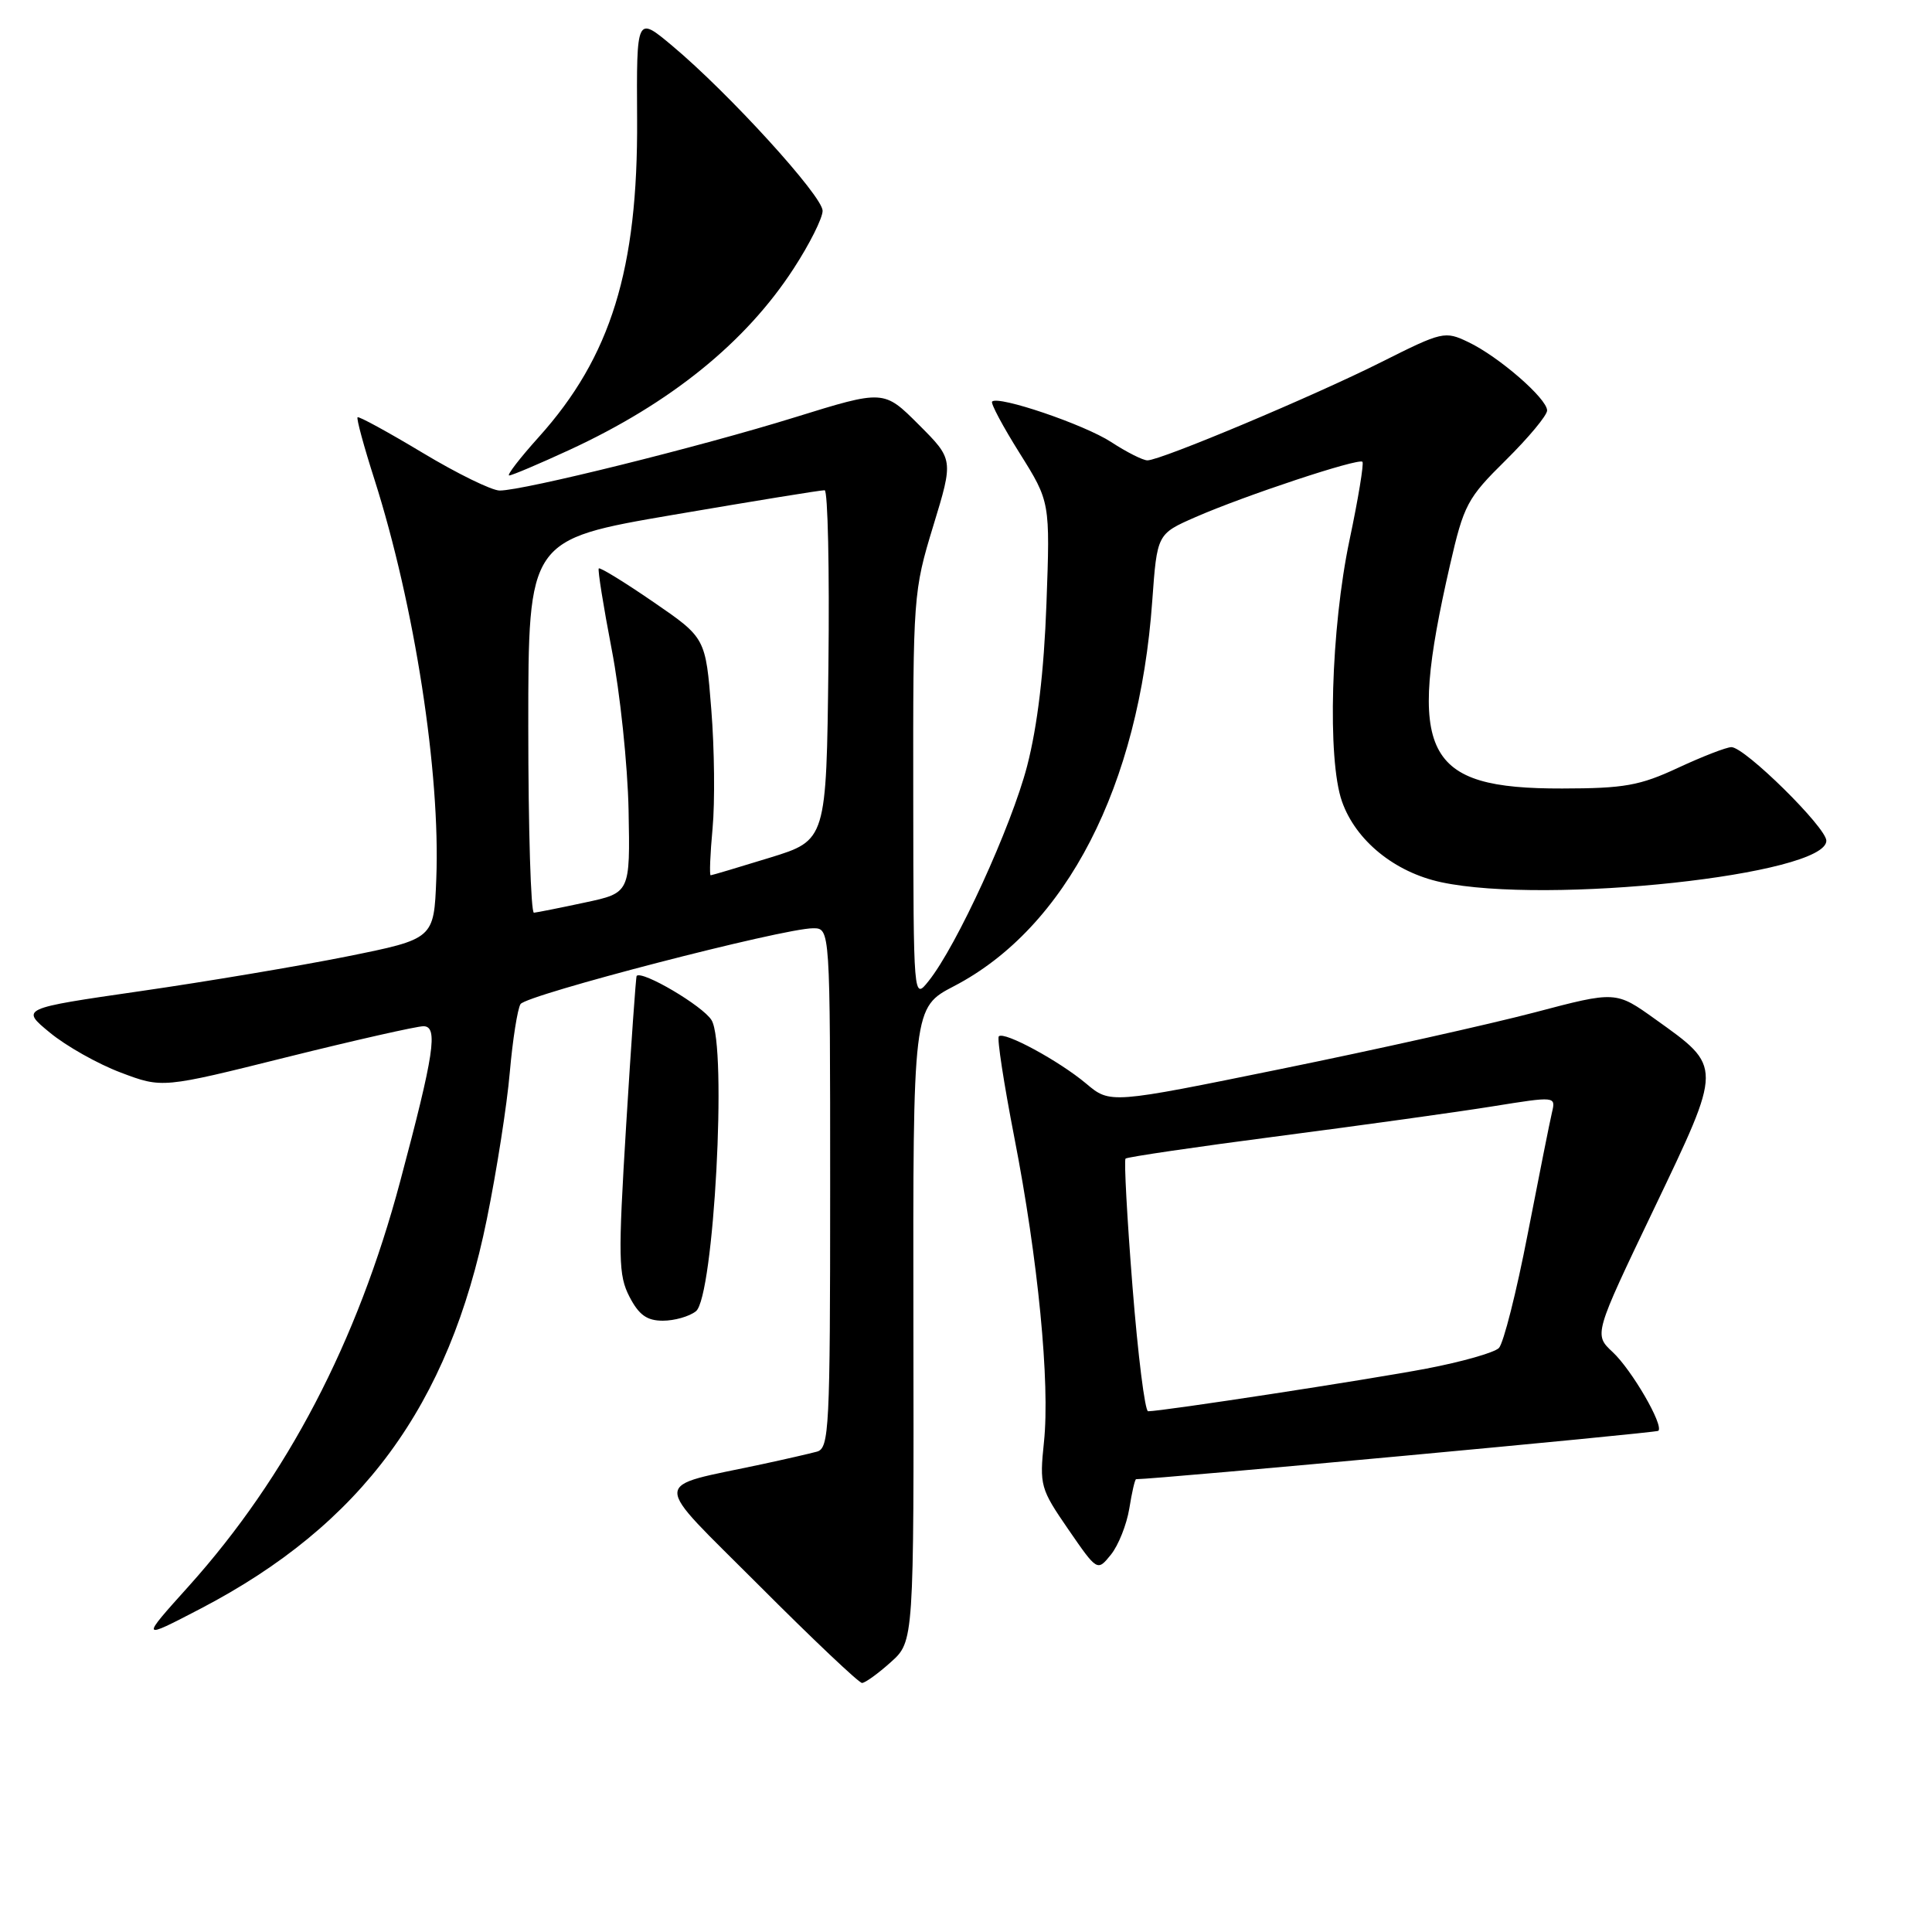 <?xml version="1.0" encoding="UTF-8" standalone="no"?>
<!DOCTYPE svg PUBLIC "-//W3C//DTD SVG 1.1//EN" "http://www.w3.org/Graphics/SVG/1.1/DTD/svg11.dtd" >
<svg xmlns="http://www.w3.org/2000/svg" xmlns:xlink="http://www.w3.org/1999/xlink" version="1.1" viewBox="0 0 256 256">
 <g >
 <path fill="currentColor"
d=" M 118.03 220.25 C 121.10 217.50 121.10 217.50 121.03 175.50 C 120.97 133.50 120.97 133.50 126.43 130.66 C 141.28 122.92 150.94 104.15 152.68 79.62 C 153.32 70.75 153.32 70.75 158.41 68.52 C 164.92 65.67 180.00 60.67 180.53 61.19 C 180.74 61.41 179.98 66.07 178.82 71.55 C 176.35 83.27 175.85 100.61 177.82 106.20 C 179.64 111.38 184.80 115.58 190.97 116.90 C 205.02 119.91 242.00 115.92 242.00 111.40 C 242.00 109.65 231.20 99.00 229.42 99.00 C 228.77 99.00 225.60 100.23 222.37 101.73 C 217.29 104.10 215.23 104.47 207.00 104.48 C 188.63 104.52 186.37 100.04 192.12 74.92 C 193.97 66.86 194.41 66.02 199.54 60.96 C 202.54 57.99 205.00 55.04 205.00 54.39 C 205.00 52.82 198.58 47.24 194.56 45.33 C 191.45 43.84 191.12 43.92 183.09 47.95 C 174.15 52.45 153.80 61.00 152.04 61.00 C 151.44 61.00 149.28 59.91 147.23 58.57 C 143.67 56.25 132.28 52.38 131.46 53.21 C 131.24 53.42 132.88 56.50 135.11 60.05 C 139.15 66.50 139.15 66.50 138.66 80.00 C 138.33 89.02 137.48 96.16 136.10 101.50 C 134.01 109.53 126.78 125.33 123.04 130.00 C 121.04 132.50 121.04 132.50 121.01 105.50 C 120.98 79.00 121.02 78.34 123.66 69.69 C 126.35 60.88 126.35 60.88 121.73 56.26 C 117.11 51.64 117.11 51.64 105.31 55.30 C 92.75 59.20 69.37 65.00 66.21 65.00 C 65.17 65.00 60.57 62.75 56.00 60.00 C 51.42 57.25 47.54 55.13 47.38 55.29 C 47.21 55.45 48.22 59.17 49.62 63.54 C 54.93 80.22 58.37 102.40 57.81 116.46 C 57.50 124.41 57.50 124.41 46.00 126.73 C 39.67 128.00 27.35 130.07 18.61 131.33 C 2.72 133.63 2.72 133.63 6.61 136.83 C 8.75 138.60 12.97 140.98 16.00 142.12 C 21.50 144.20 21.50 144.20 38.00 140.08 C 47.08 137.82 55.23 135.98 56.12 135.98 C 58.08 136.00 57.54 139.62 53.02 156.56 C 47.35 177.83 38.04 195.65 25.05 210.13 C 18.59 217.31 18.59 217.31 26.55 213.17 C 47.91 202.04 59.49 186.29 64.51 161.54 C 65.81 155.16 67.18 146.41 67.55 142.09 C 67.93 137.77 68.57 133.70 68.97 133.05 C 69.72 131.83 103.77 123.00 107.74 123.00 C 110.00 123.00 110.00 123.00 110.00 157.43 C 110.00 189.38 109.87 191.90 108.25 192.35 C 107.29 192.61 104.03 193.36 101.00 194.01 C 86.06 197.22 86.10 195.57 100.58 210.08 C 107.67 217.19 113.81 223.00 114.22 223.00 C 114.63 223.00 116.35 221.76 118.03 220.25 Z  M 149.64 199.88 C 149.98 197.75 150.38 196.00 150.54 196.00 C 153.28 196.00 219.46 189.87 219.74 189.59 C 220.48 188.86 216.22 181.52 213.69 179.16 C 211.19 176.83 211.19 176.83 219.15 160.20 C 228.29 141.08 228.29 141.46 219.33 135.05 C 214.11 131.31 214.11 131.31 203.31 134.16 C 197.36 135.72 182.28 139.09 169.80 141.63 C 147.10 146.26 147.10 146.26 143.92 143.58 C 140.32 140.56 133.05 136.62 132.35 137.32 C 132.09 137.57 133.02 143.60 134.40 150.70 C 137.55 166.84 139.15 183.27 138.33 191.08 C 137.73 196.83 137.86 197.28 141.55 202.64 C 145.40 208.23 145.40 208.23 147.21 205.99 C 148.20 204.76 149.29 202.01 149.64 199.88 Z  M 92.21 173.75 C 94.59 171.89 96.38 138.57 94.28 135.17 C 93.13 133.29 85.10 128.56 84.36 129.31 C 84.26 129.41 83.63 138.31 82.97 149.08 C 81.89 166.75 81.94 168.98 83.41 171.83 C 84.66 174.24 85.72 175.00 87.83 175.00 C 89.37 175.00 91.34 174.44 92.21 173.75 Z  M 75.49 59.60 C 88.86 53.42 98.81 45.37 105.16 35.59 C 107.27 32.35 109.00 28.90 109.00 27.93 C 109.00 25.98 96.56 12.33 89.09 6.08 C 84.34 2.10 84.34 2.10 84.42 15.80 C 84.54 35.67 80.94 47.29 71.41 57.89 C 68.88 60.70 67.11 63.00 67.47 63.00 C 67.83 63.00 71.44 61.47 75.49 59.60 Z  M 70.00 96.25 C 70.00 71.50 70.00 71.50 89.25 68.21 C 99.84 66.40 108.85 64.93 109.27 64.96 C 109.69 64.98 109.92 75.43 109.77 88.17 C 109.50 111.34 109.50 111.34 102.00 113.65 C 97.88 114.92 94.35 115.97 94.17 115.98 C 93.99 115.99 94.10 113.19 94.42 109.75 C 94.74 106.31 94.67 99.23 94.25 94.01 C 93.50 84.52 93.50 84.52 86.58 79.77 C 82.77 77.15 79.51 75.15 79.34 75.32 C 79.18 75.49 79.95 80.31 81.05 86.03 C 82.16 91.76 83.17 101.36 83.29 107.37 C 83.50 118.31 83.50 118.31 77.50 119.59 C 74.20 120.30 71.16 120.90 70.75 120.94 C 70.34 120.97 70.00 109.86 70.00 96.25 Z  M 150.06 170.46 C 149.34 161.36 148.93 153.74 149.14 153.52 C 149.36 153.31 158.53 151.96 169.52 150.53 C 180.51 149.10 193.25 147.33 197.83 146.59 C 206.12 145.26 206.15 145.26 205.65 147.38 C 205.37 148.54 203.93 155.80 202.43 163.50 C 200.94 171.20 199.22 178.00 198.61 178.62 C 198.00 179.23 193.68 180.46 189.00 181.35 C 181.33 182.81 154.01 187.00 152.13 187.00 C 151.71 187.00 150.78 179.56 150.06 170.46 Z "/>
</g>
</svg>